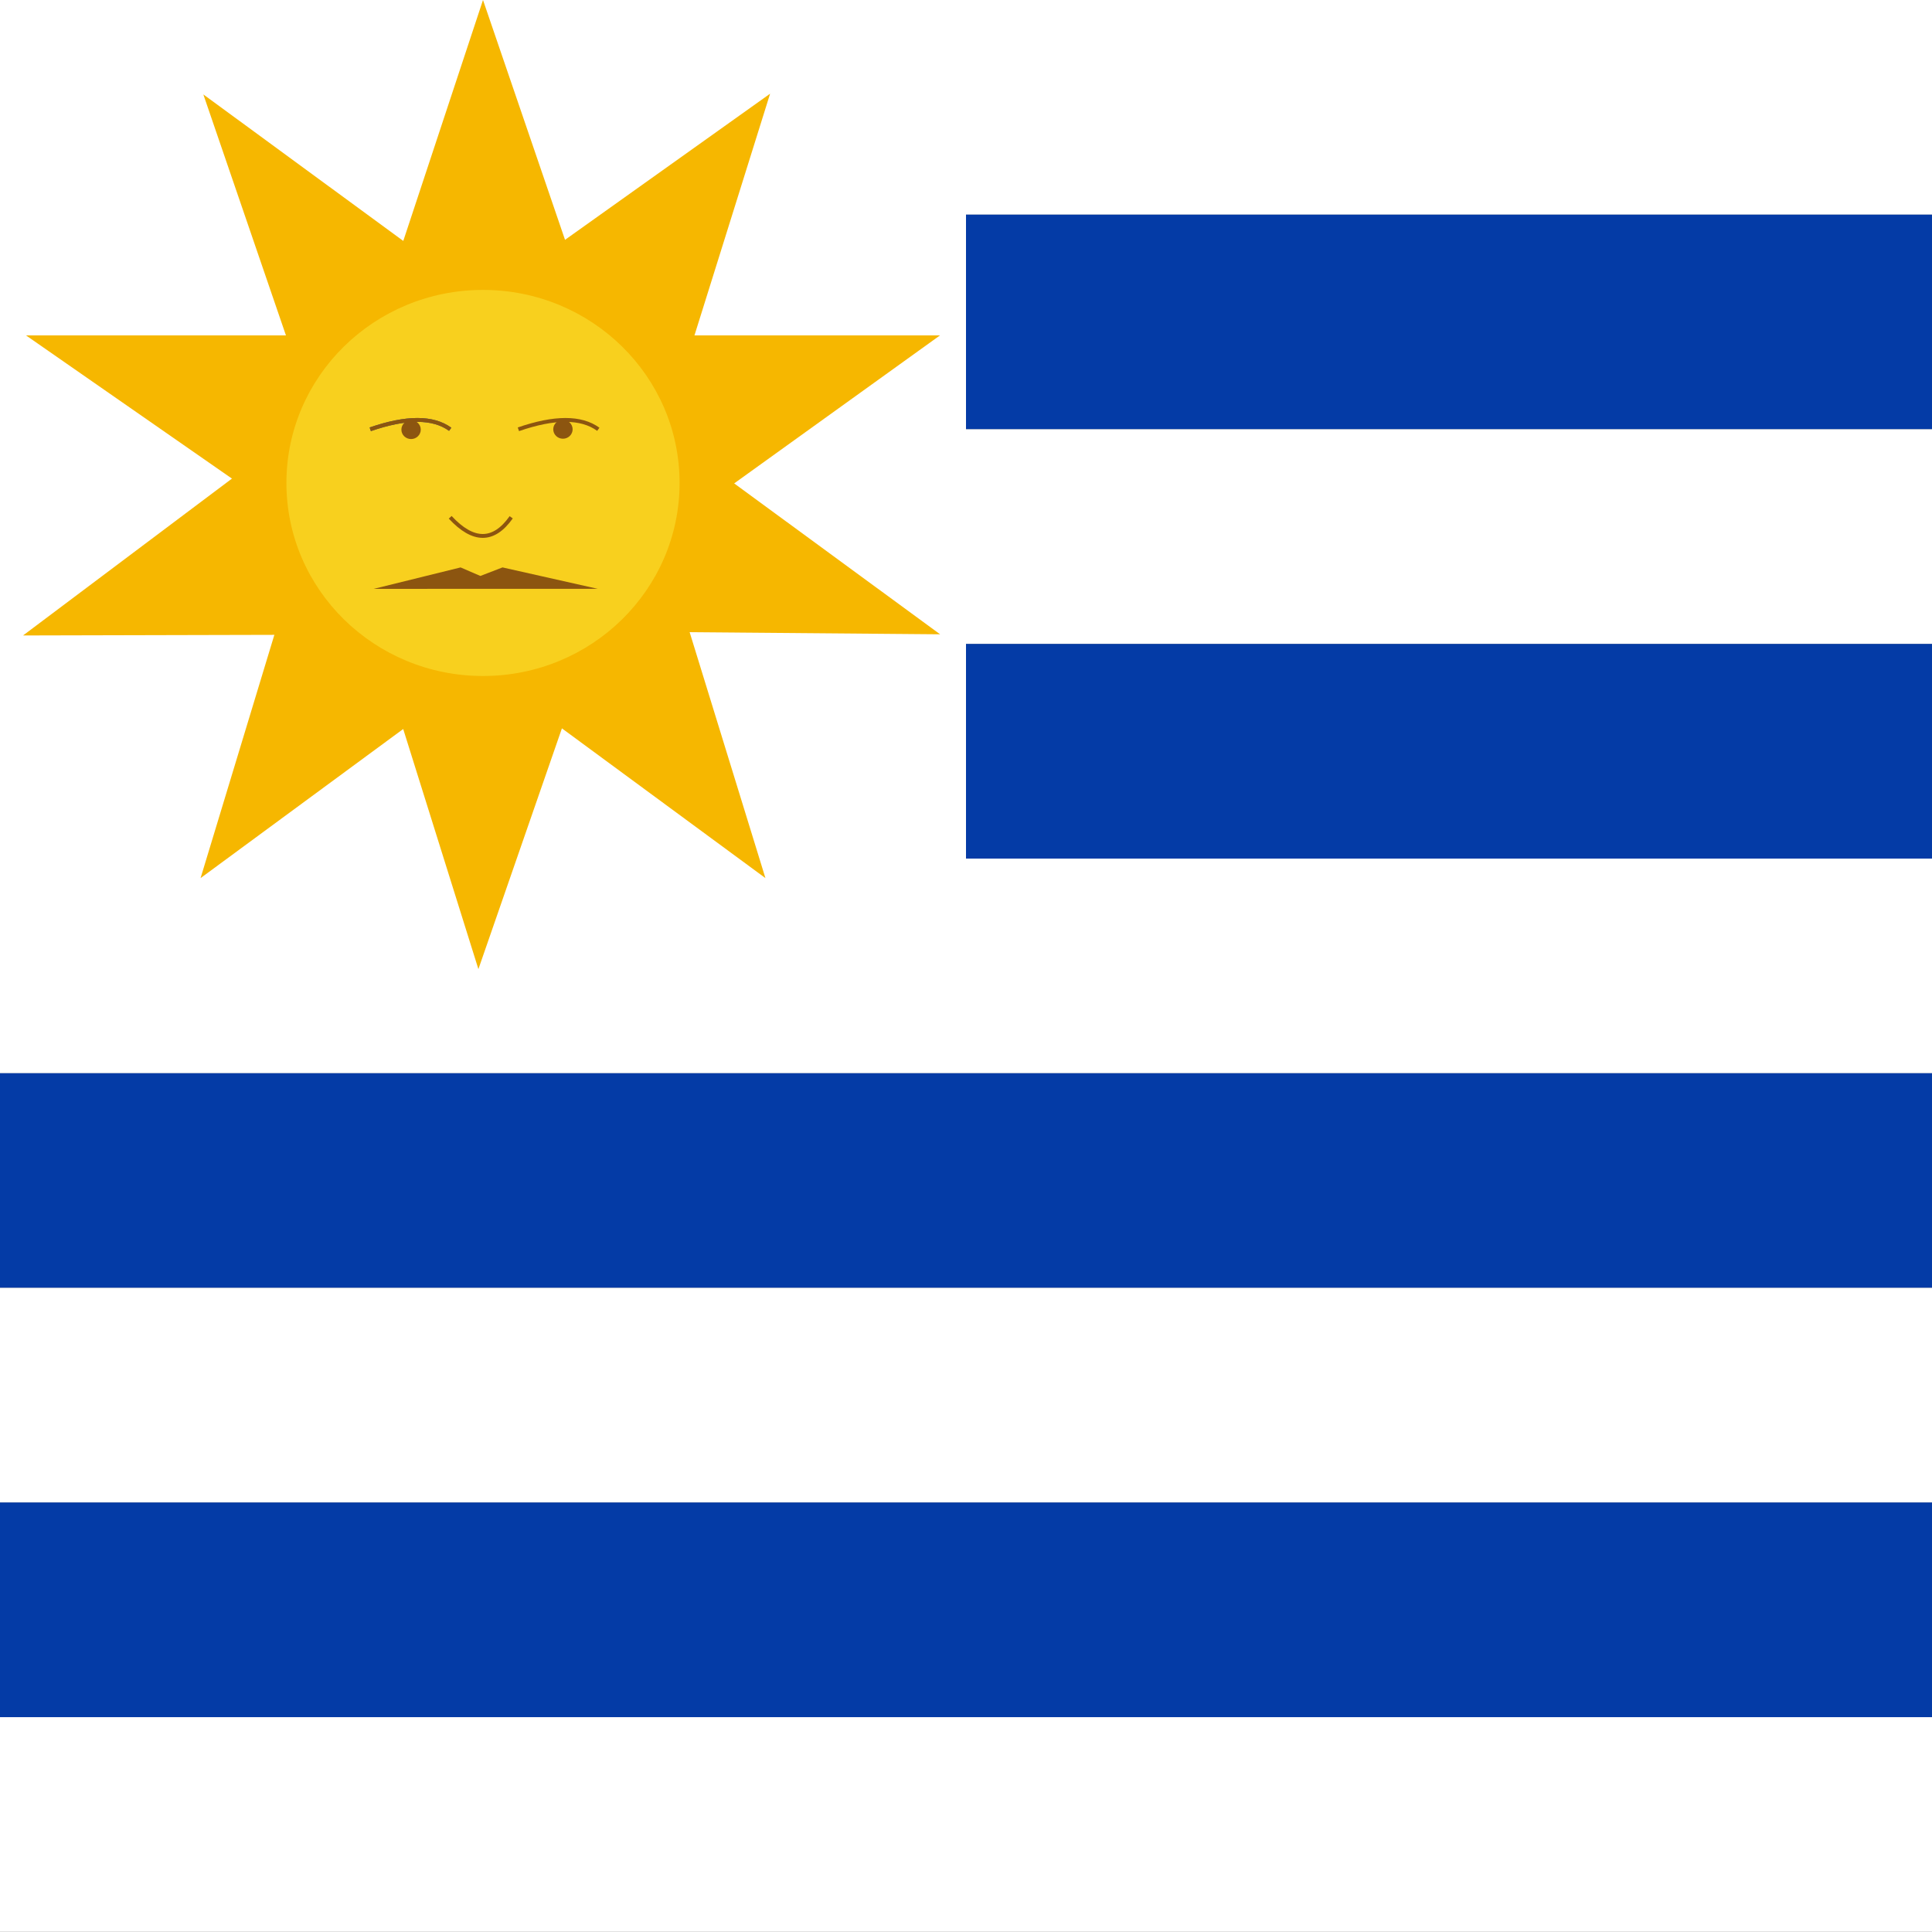 <svg id="e8pRecHTMq41" xmlns="http://www.w3.org/2000/svg" xmlns:xlink="http://www.w3.org/1999/xlink" viewBox="0 0 300 300" shape-rendering="geometricPrecision" text-rendering="geometricPrecision" project-id="169a27414de84e7fac98fb26309ce006" export-id="745454330b334e2ca5f35bb7a01daadc" cached="false"><rect x="0" y="0" width="300" height="300" fill="#808080" stroke="none"/><rect width="300" height="33.33" rx="0" ry="0" transform="translate(0 0)" fill="#fff" stroke-width="0"/><rect width="300" height="33.33" rx="0" ry="0" transform="translate(0 33.33)" fill="#043ba6" stroke-width="0"/><rect width="300" height="33.33" rx="0" ry="0" transform="translate(0 66.66)" fill="#fff" stroke-width="0"/><rect width="300" height="33.33" rx="0" ry="0" transform="translate(0 99.99)" fill="#043ba6" stroke-width="0"/><rect width="300" height="33.33" rx="0" ry="0" transform="translate(0 133.32)" fill="#fff" stroke-width="0"/><rect width="300" height="33.33" rx="0" ry="0" transform="translate(0 166.65)" fill="#043ba6" stroke-width="0"/><rect width="300" height="33.33" rx="0" ry="0" transform="translate(0 199.98)" fill="#fff" stroke-width="0"/><rect width="300" height="33.33" rx="0" ry="0" transform="translate(0 233.31)" fill="#043ba6" stroke-width="0"/><rect width="300" height="33.33" rx="0" ry="0" transform="translate(0 266.64)" fill="#fff" stroke-width="0"/><rect width="150" height="149.985" rx="0" ry="0" fill="#fff" stroke-width="0"/><polygon points="0, -84.594 20.196, -26.141 80.453, -26.141 31.196, 8.924 49.723, 68.438 0, 32.223 -49.723, 68.438 -31.143, 7.802 -80.453, -26.141 -19.538, -26.141 0, -84.594" transform="matrix(.882 0 0 0.891 75 75.373)" fill="#f6b700" stroke-width="0"/><polygon points="0, -84.594 20.196, -26.141 80.453, -26.141 31.196, 8.924 49.723, 68.438 0, 32.223 -49.723, 68.438 -31.143, 7.802 -80.453, -26.141 -19.538, -26.141 0, -84.594" transform="matrix(.711 0.521 -.527 0.719 75 75.373)" fill="#f6b700" stroke-width="0"/><ellipse rx="27.5" ry="27.5" transform="matrix(1.11 0 0 1.09 75 74.993)" fill="#f8d01e" stroke-width="0"/><polygon points="16.774, 3.001 23.713, -10.465 20.302, 2.648 14.96, 23.184 14.96, 23.184 15.136, 9.297 17.192, 6.659 16.774, 3.001 16.774, 3.001" transform="matrix(.252 0.968 -.968 0.252 76.705 71.114)" fill="#8c5510" stroke-width="0"/><path d="M57.495, 66.66q8.417 -2.907, 12.41, 0" transform="translate(0 0)" fill="none" stroke="#3f5787" stroke-width="0.6"/><path d="M57.495, 66.66q8.417 -2.907, 12.41, 0" transform="translate(0 0)" fill="none" stroke="#8c5510" stroke-width="0.6"/><path d="M57.495, 66.66q8.417 -2.907, 12.41, 0" transform="translate(23 0)" fill="none" stroke="#8c5510" stroke-width="0.6"/><ellipse rx="0.686" ry="1.465" transform="matrix(2.193 0 0 1 63.832 66.711)" fill="#8c5510" stroke-width="0"/><ellipse rx="0.686" ry="1.465" transform="matrix(2.193 0 0 1 87.413 66.66)" fill="#8c5510" stroke-width="0"/><path d="M69.905, 80.325q5.376, 5.788, 9.474, 0" transform="translate(0 0)" fill="none" stroke="#8c5510" stroke-width="0.6"/></svg>
